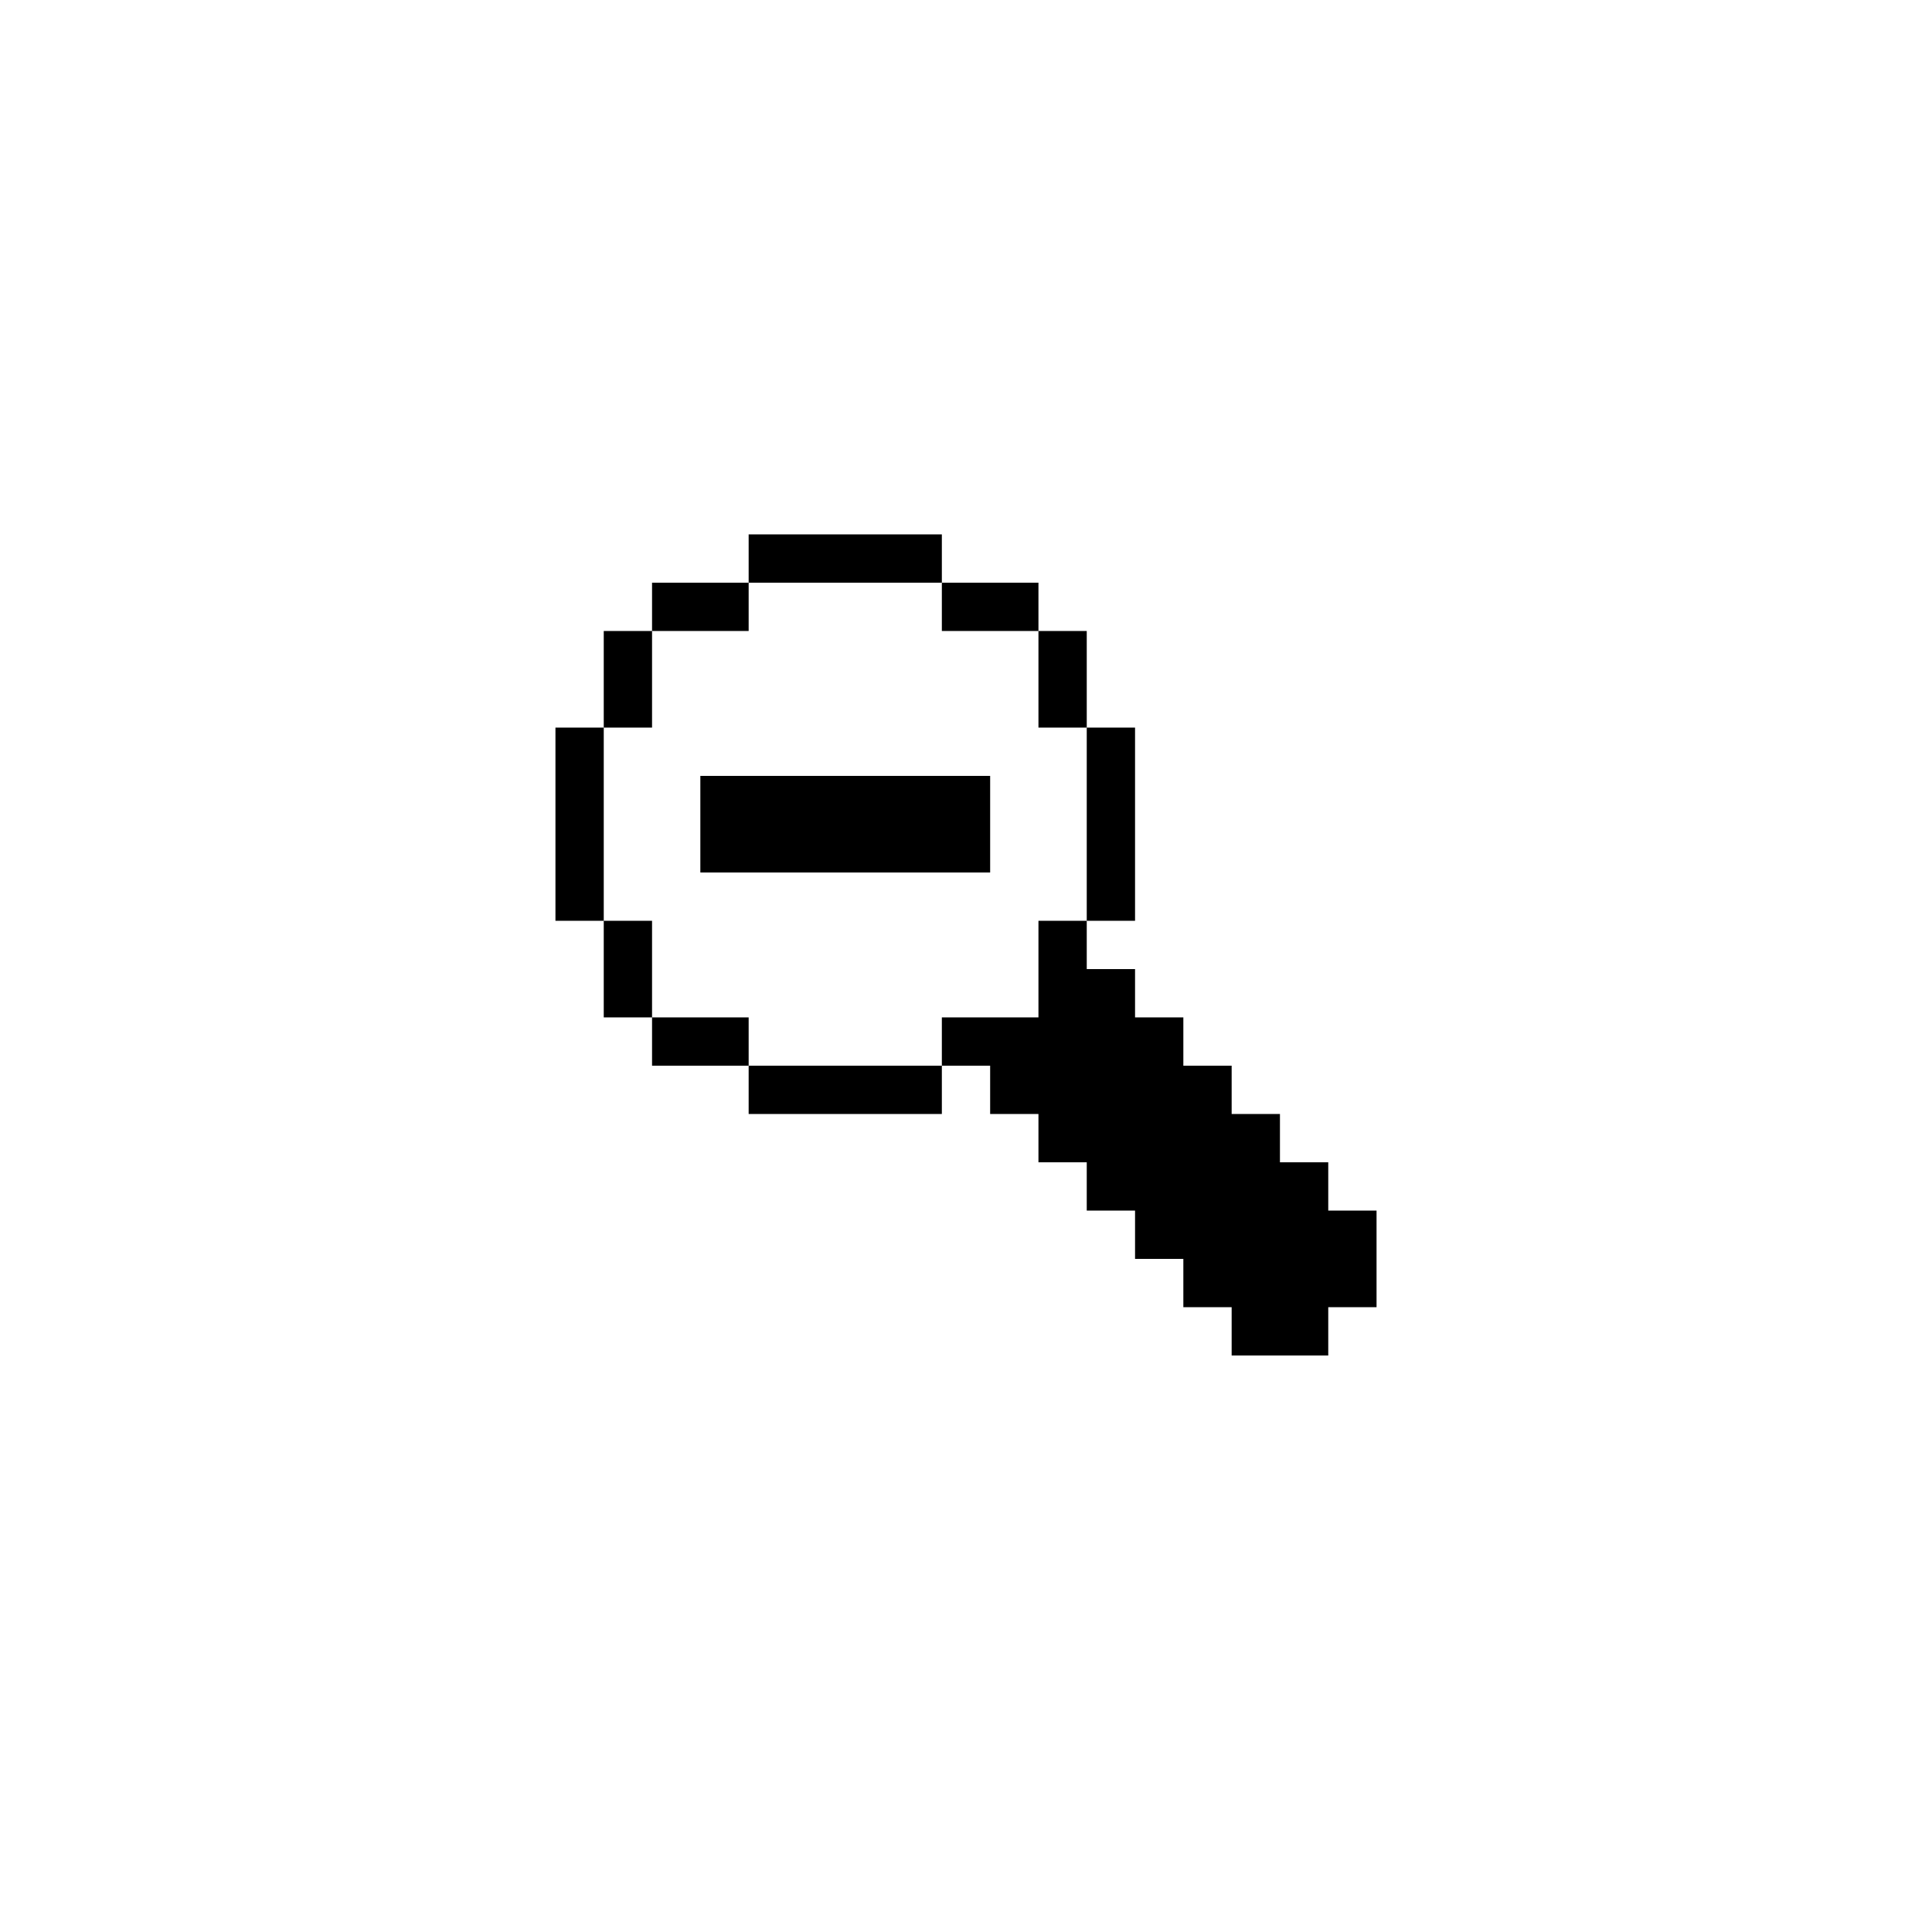 <svg height='100px' width='100px'  fill="#000000" xmlns="http://www.w3.org/2000/svg" xmlns:xlink="http://www.w3.org/1999/xlink" version="1.1" x="0px" y="0px" viewBox="0 0 100 100" style="enable-background:new 0 0 100 100;" xml:space="preserve"><style type="text/css">
	.st0{fill:#000000;}
</style><path class="st0" d="M41.25,30.16h-2.5v-2.5h2.5h2.5h2.5h2.5v2.5h-2.5h-2.5H41.25z M43.75,55.16h-2.5h-2.5v2.5h2.5h2.5h2.5h2.5v-2.5  h-2.5H43.75z M51.25,32.66h2.5v-2.5h-2.5h-2.5v2.5H51.25z M53.75,37.66h2.5v-2.5v-2.5h-2.5v2.5V37.66z M56.25,42.66v2.5v2.5h2.5  v-2.5v-2.5v-2.5v-2.5h-2.5v2.5V42.66z M68.75,62.66v-2.5h-2.5v-2.5h-2.5v-2.5h-2.5v-2.5h-2.5v-2.5h-2.5v-2.5h-2.5v2.5v2.5h-2.5h-2.5  v2.5h2.5v2.5h2.5v2.5h2.5v2.5h2.5v2.5h2.5v2.5h2.5v2.5h2.5h2.5v-2.5h2.5v-2.5v-2.5H68.75z M36.25,52.66h-2.5v2.5h2.5h2.5v-2.5H36.25  z M38.75,32.66v-2.5h-2.5h-2.5v2.5h2.5H38.75z M33.75,47.66h-2.5v2.5v2.5h2.5v-2.5V47.66z M31.25,42.66v-2.5v-2.5h-2.5v2.5v2.5v2.5  v2.5h2.5v-2.5V42.66z M33.75,35.16v-2.5h-2.5v2.5v2.5h2.5V35.16z M51.25,45.16v-2.5v-2.5h-2.5h-2.5h-2.5h-2.5h-2.5h-2.5v2.5v2.5h2.5  h2.5h2.5h2.5h2.5H51.25z"></path></svg>